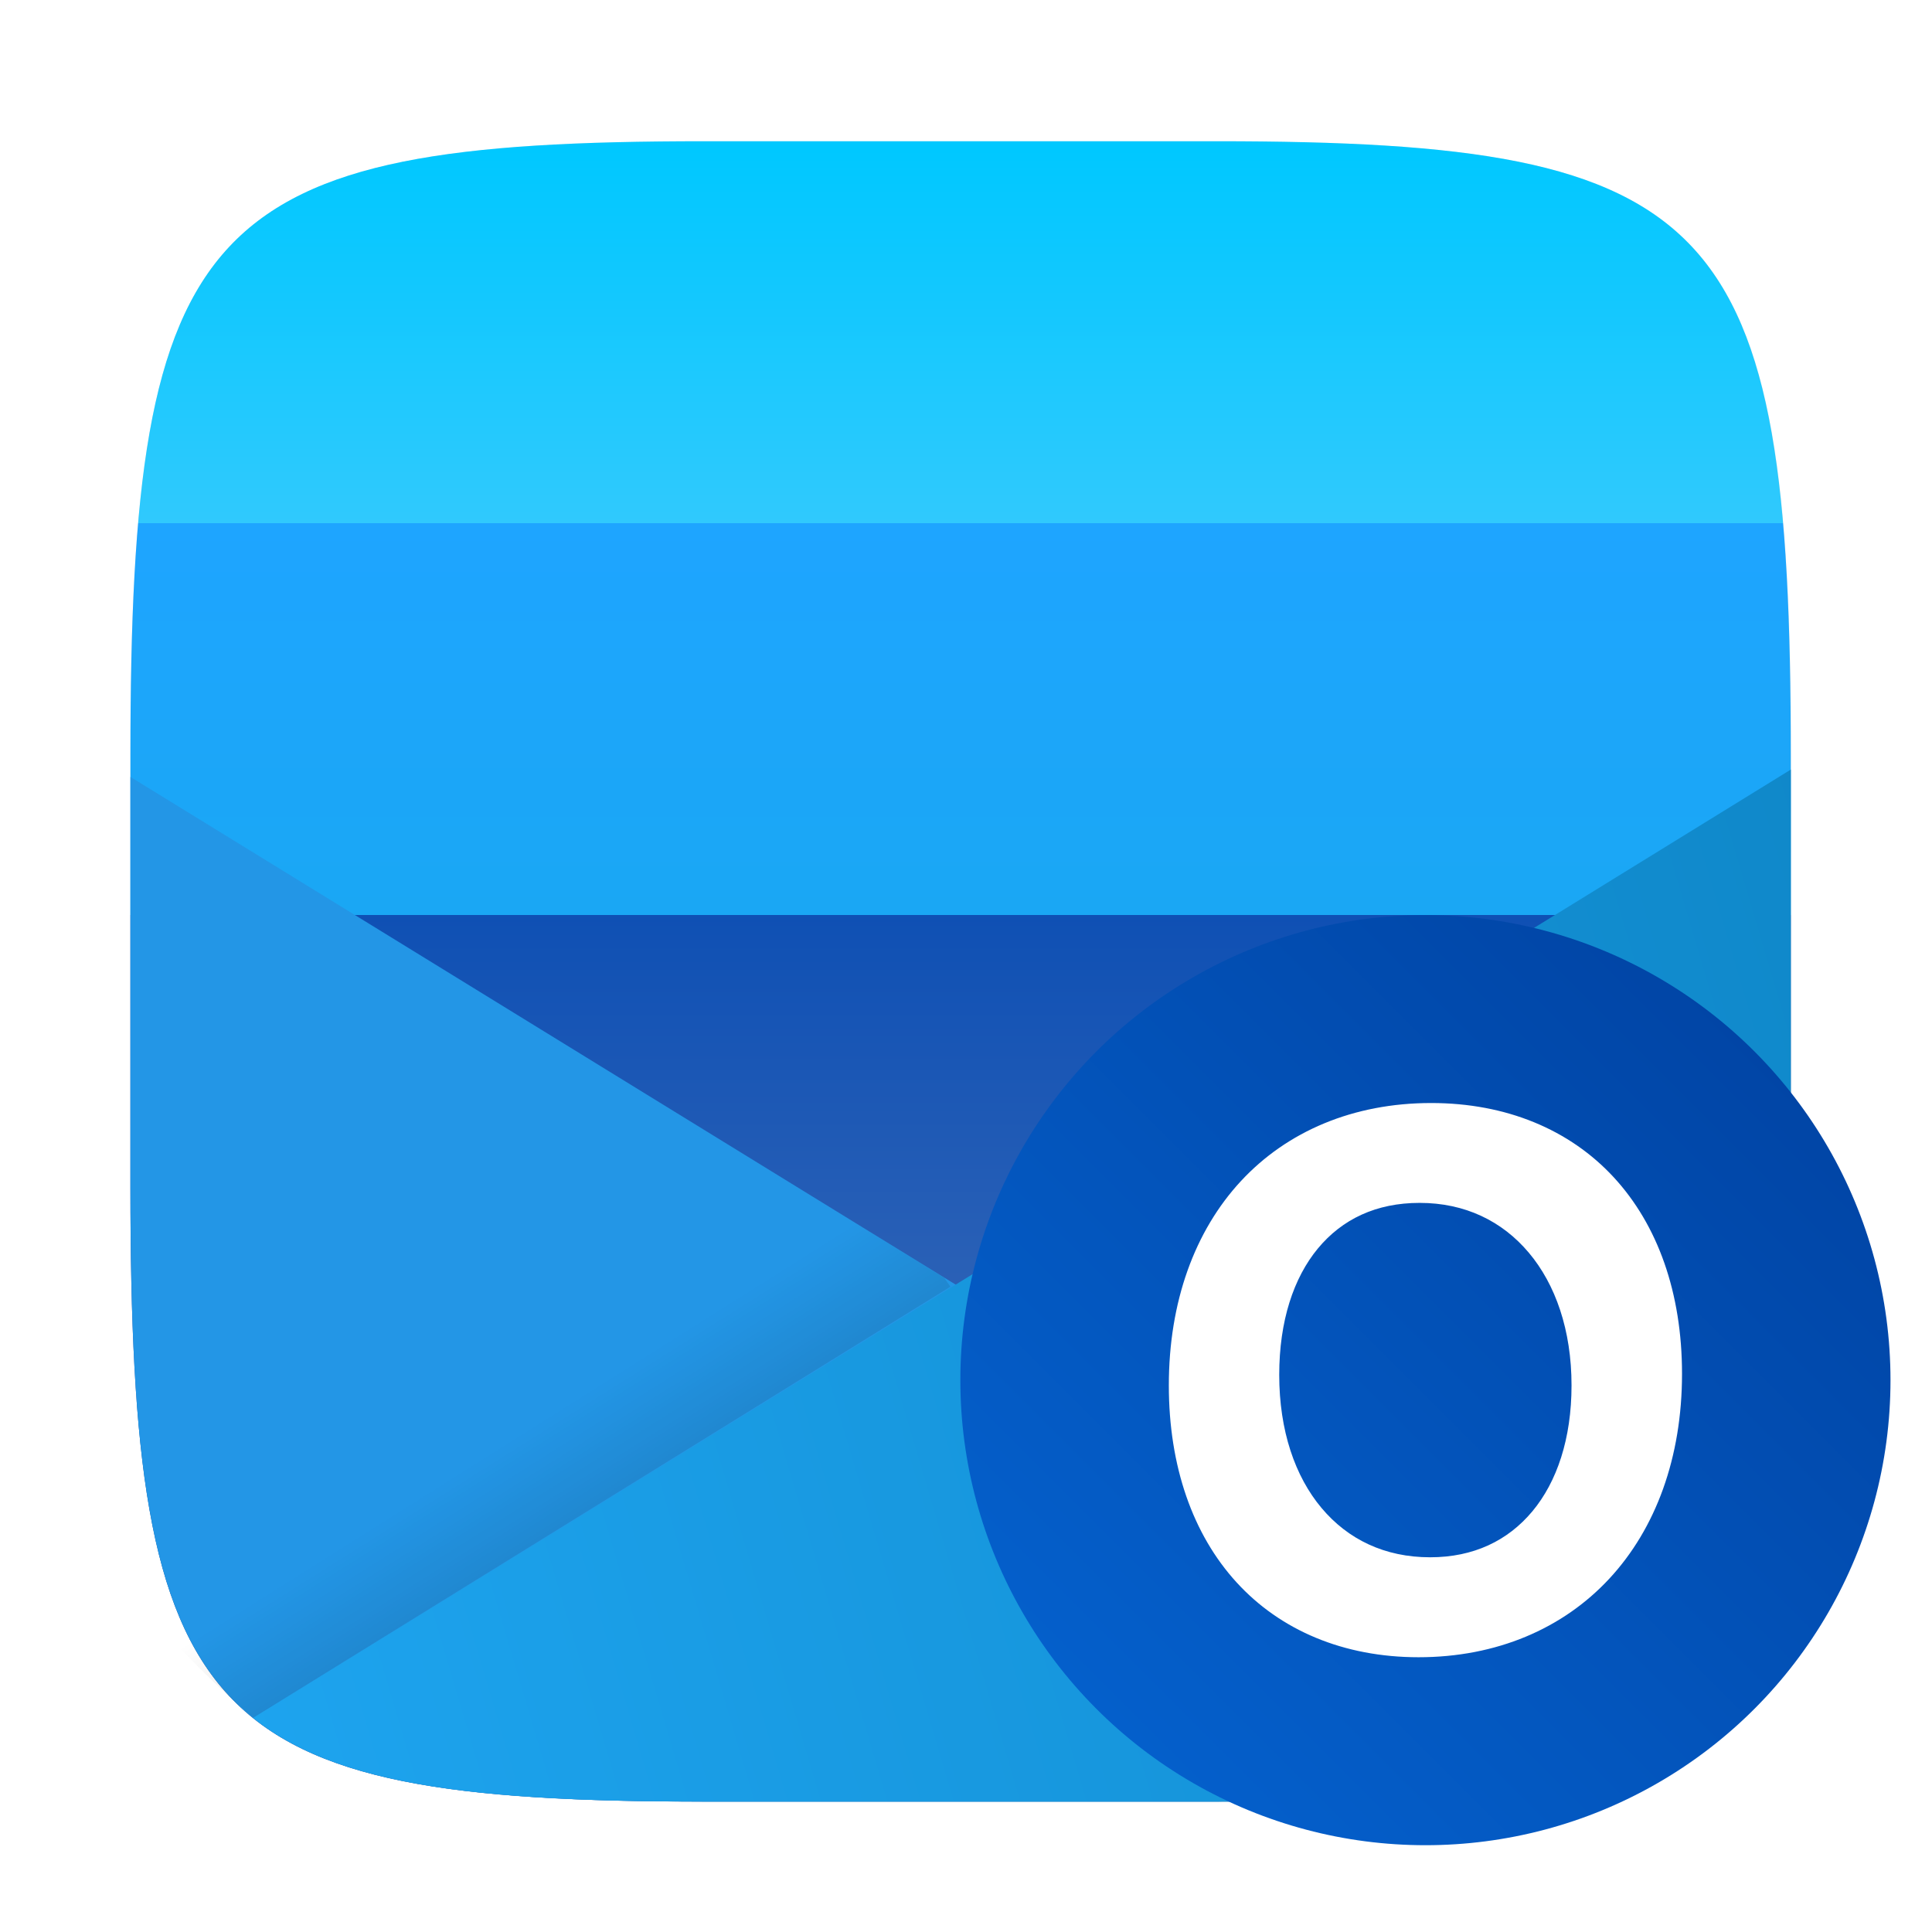 <?xml version="1.0" encoding="UTF-8"?>
<svg width="64" height="64" version="1.1" viewBox="0 0 64 64" xmlns="http://www.w3.org/2000/svg" xmlns:cc="http://creativecommons.org/ns#" xmlns:dc="http://purl.org/dc/elements/1.1/" xmlns:rdf="http://www.w3.org/1999/02/22-rdf-syntax-ns#" xmlns:xlink="http://www.w3.org/1999/xlink">
 <defs>
  <filter id="filter2761" x="-.024" y="-.024" width="1.048" height="1.048" color-interpolation-filters="sRGB">
   <feGaussianBlur stdDeviation="0.146"/>
  </filter>
  <linearGradient id="linearGradient942" x1="8.933" x2="8.933" y1="1.117" y2="15.677" gradientTransform="matrix(3.78 0 0 3.78 -.182 .71)" gradientUnits="userSpaceOnUse">
   <stop stop-color="#00c8ff" offset="0"/>
   <stop stop-color="#30c9fd" offset=".225"/>
   <stop stop-color="#1ea5ff" offset=".225"/>
   <stop stop-color="#1aa7f4" offset=".461"/>
   <stop stop-color="#0f50b4" offset=".461"/>
   <stop stop-color="#3366b7" offset=".754"/>
   <stop stop-color="#005fb4" offset=".754"/>
   <stop stop-color="#27468e" offset="1"/>
  </linearGradient>
  <linearGradient id="linearGradient1030" x1="78.5" x2="106.56" y1="55.812" y2="27.75" gradientTransform="matrix(1.049 0 0 1.049 -50.005 2.253)" gradientUnits="userSpaceOnUse">
   <stop stop-color="#0564d2" offset="0"/>
   <stop stop-color="#0041a0" offset="1"/>
  </linearGradient>
  <linearGradient id="c-2" x1="97.368" x2="99.202" y1="101.32" y2="97.035" gradientTransform="matrix(-.774 .123 .123 .774 78.925 -134.66)" gradientUnits="userSpaceOnUse">
   <stop offset="0"/>
   <stop stop-opacity="0" offset="1"/>
  </linearGradient>
  <linearGradient id="linearGradient1893" x1="13.481" x2="89.94" y1="102.42" y2="124.94" gradientTransform="matrix(-.794 .001 .001 .794 78.716 -135.2)" gradientUnits="userSpaceOnUse">
   <stop stop-color="#0f87c8" offset="0"/>
   <stop stop-color="#1ea5f0" offset="1"/>
  </linearGradient>
 </defs>
 <path transform="matrix(3.78 0 0 3.78 -.182 .71)" d="m10.709 1.05c4.405 0 5.035 0.673 5.035 5.388v3.776c0 4.715-0.63 5.388-5.035 5.388h-4.483c-4.405 0-5.035-0.673-5.035-5.388v-3.776c0-4.715 0.63-5.388 5.035-5.388z" enable-background="new" fill="#141414" filter="url(#filter2761)" opacity=".3"/>
 <path d="m40.294 4.679c16.649 0 19.028 2.543 19.028 20.364v14.272c0 17.822-2.379 20.364-19.028 20.364h-16.945c-16.649 0-19.029-2.543-19.029-20.364v-14.272c0-17.822 2.379-20.364 19.029-20.364z" enable-background="new" fill="url(#linearGradient942)" fill-rule="evenodd" stroke-width="3.78"/>
 <g transform="translate(-.648 97.227)">
  <path d="m4.969-71.49v13.578c0 17.822 2.38 20.365 19.029 20.365h16.945c7.456 0 12.044-0.516 14.844-2.68z" fill="#2396e6" stroke-width="1.214" style="paint-order:fill markers stroke"/>
  <path d="m59.971-71.734-50.936 31.412c2.788 2.243 7.4 2.775 14.963 2.775h16.945c16.649 0 19.027-2.544 19.027-20.365z" fill="url(#linearGradient1893)" stroke-width="1.213" style="paint-order:fill markers stroke"/>
  <path d="m22.065-60.967-19.482 13.313a35.921 35.921 0 0 0 6.452 7.331l23.096-14.28-0.201-0.292-9.864-6.073z" fill="url(#c-2)" opacity=".1" stroke-width="1.197"/>
 </g>
 <circle cx="47.219" cy="45.719" r="15.406" fill="url(#linearGradient1030)" fill-rule="evenodd" style="paint-order:stroke fill markers"/>
 <path d="m47.409 36.539c-2.578 0-4.772 0.936-6.302 2.586-1.53 1.65-2.388 3.996-2.388 6.768 0 2.681 0.794 4.937 2.242 6.523 1.448 1.587 3.543 2.482 6.032 2.482 2.579 0 4.781-0.946 6.319-2.604 1.538-1.658 2.407-4.012 2.407-6.785 0-2.682-0.805-4.932-2.262-6.51-1.457-1.578-3.559-2.46-6.047-2.46zm-0.383 3.308c1.501 0 2.732 0.599 3.616 1.648 0.885 1.049 1.417 2.566 1.417 4.397 0 1.767-0.483 3.195-1.296 4.171-0.814 0.976-1.952 1.524-3.388 1.524-1.503 0-2.724-0.591-3.599-1.635-0.876-1.044-1.4-2.558-1.4-4.409 0-1.786 0.477-3.215 1.281-4.186 0.804-0.971 1.932-1.51 3.37-1.51z" fill="#fff" stroke-width=".85"/>
</svg>
